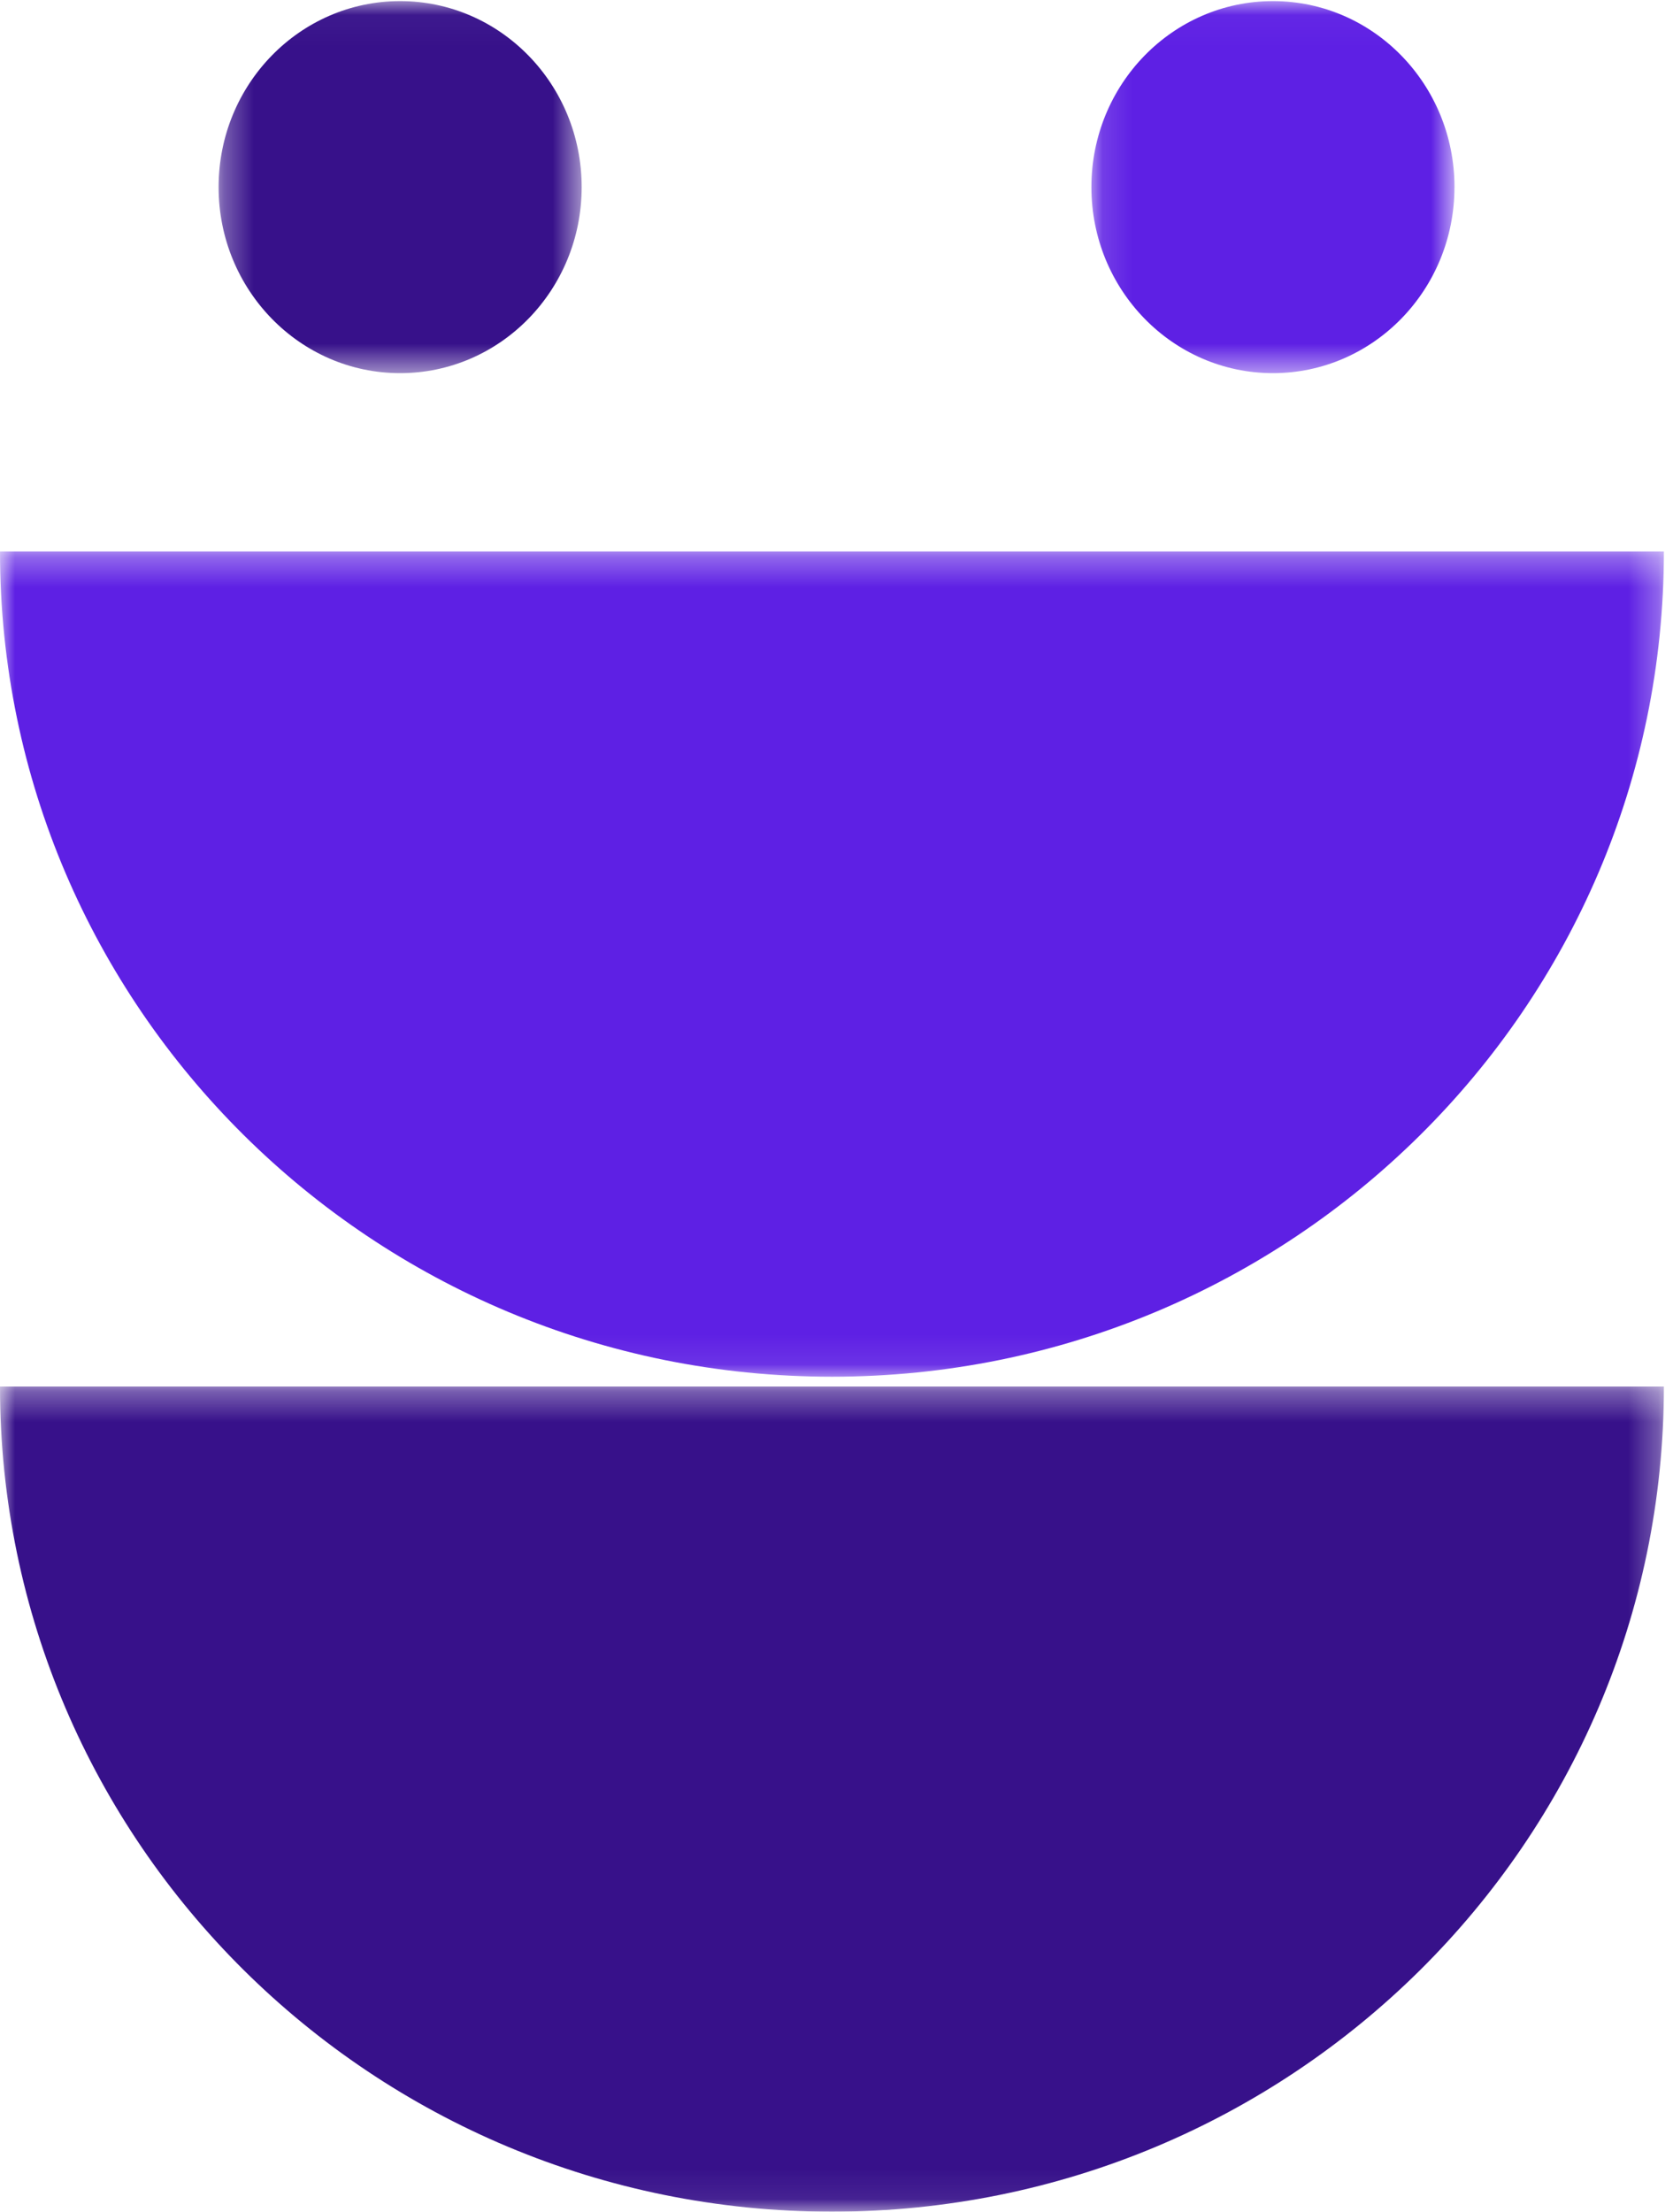 <svg width="56" height="74" viewBox="0 0 56 74" xmlns="http://www.w3.org/2000/svg" xmlns:xlink="http://www.w3.org/1999/xlink"><title>Page 1</title><defs><path id="a" d="M0 .316h55.694v27.608H0z"/><path id="c" d="M0 .303h55.694v27.61H0z"/><path id="e" d="M.317.037H12.47v12.448H.317z"/><path id="g" d="M.132.037h12.153v12.448H.132z"/></defs><g fill="none" fill-rule="evenodd"><g transform="translate(0 46.075)"><mask id="b" fill="#fff"><use xlink:href="#a"/></mask><path d="M55.695.316c0 15.247-12.468 27.608-27.848 27.608C12.467 27.924 0 15.564 0 .316h55.695z" fill="#37118A" mask="url(#b)"/></g><g transform="translate(0 18.15)"><mask id="d" fill="#fff"><use xlink:href="#c"/></mask><path d="M55.695.303c0 15.248-12.468 27.61-27.848 27.61C12.467 27.912 0 15.55 0 .302h55.695z" fill="#5E20E4" mask="url(#d)"/></g><g transform="translate(7)"><mask id="f" fill="#fff"><use xlink:href="#e"/></mask><path d="M12.47 6.26c0 3.438-2.72 6.225-6.077 6.225-3.356 0-6.076-2.787-6.076-6.224 0-3.438 2.72-6.224 6.076-6.224 3.356 0 6.077 2.786 6.077 6.224" fill="#37118A" mask="url(#f)"/></g><g transform="translate(36.4)"><mask id="h" fill="#fff"><use xlink:href="#g"/></mask><path d="M12.285 6.26c0 3.438-2.72 6.225-6.076 6.225-3.356 0-6.077-2.787-6.077-6.224C.132 2.823 2.853.037 6.21.037s6.076 2.786 6.076 6.224" fill="#5E20E4" mask="url(#h)"/></g></g></svg>